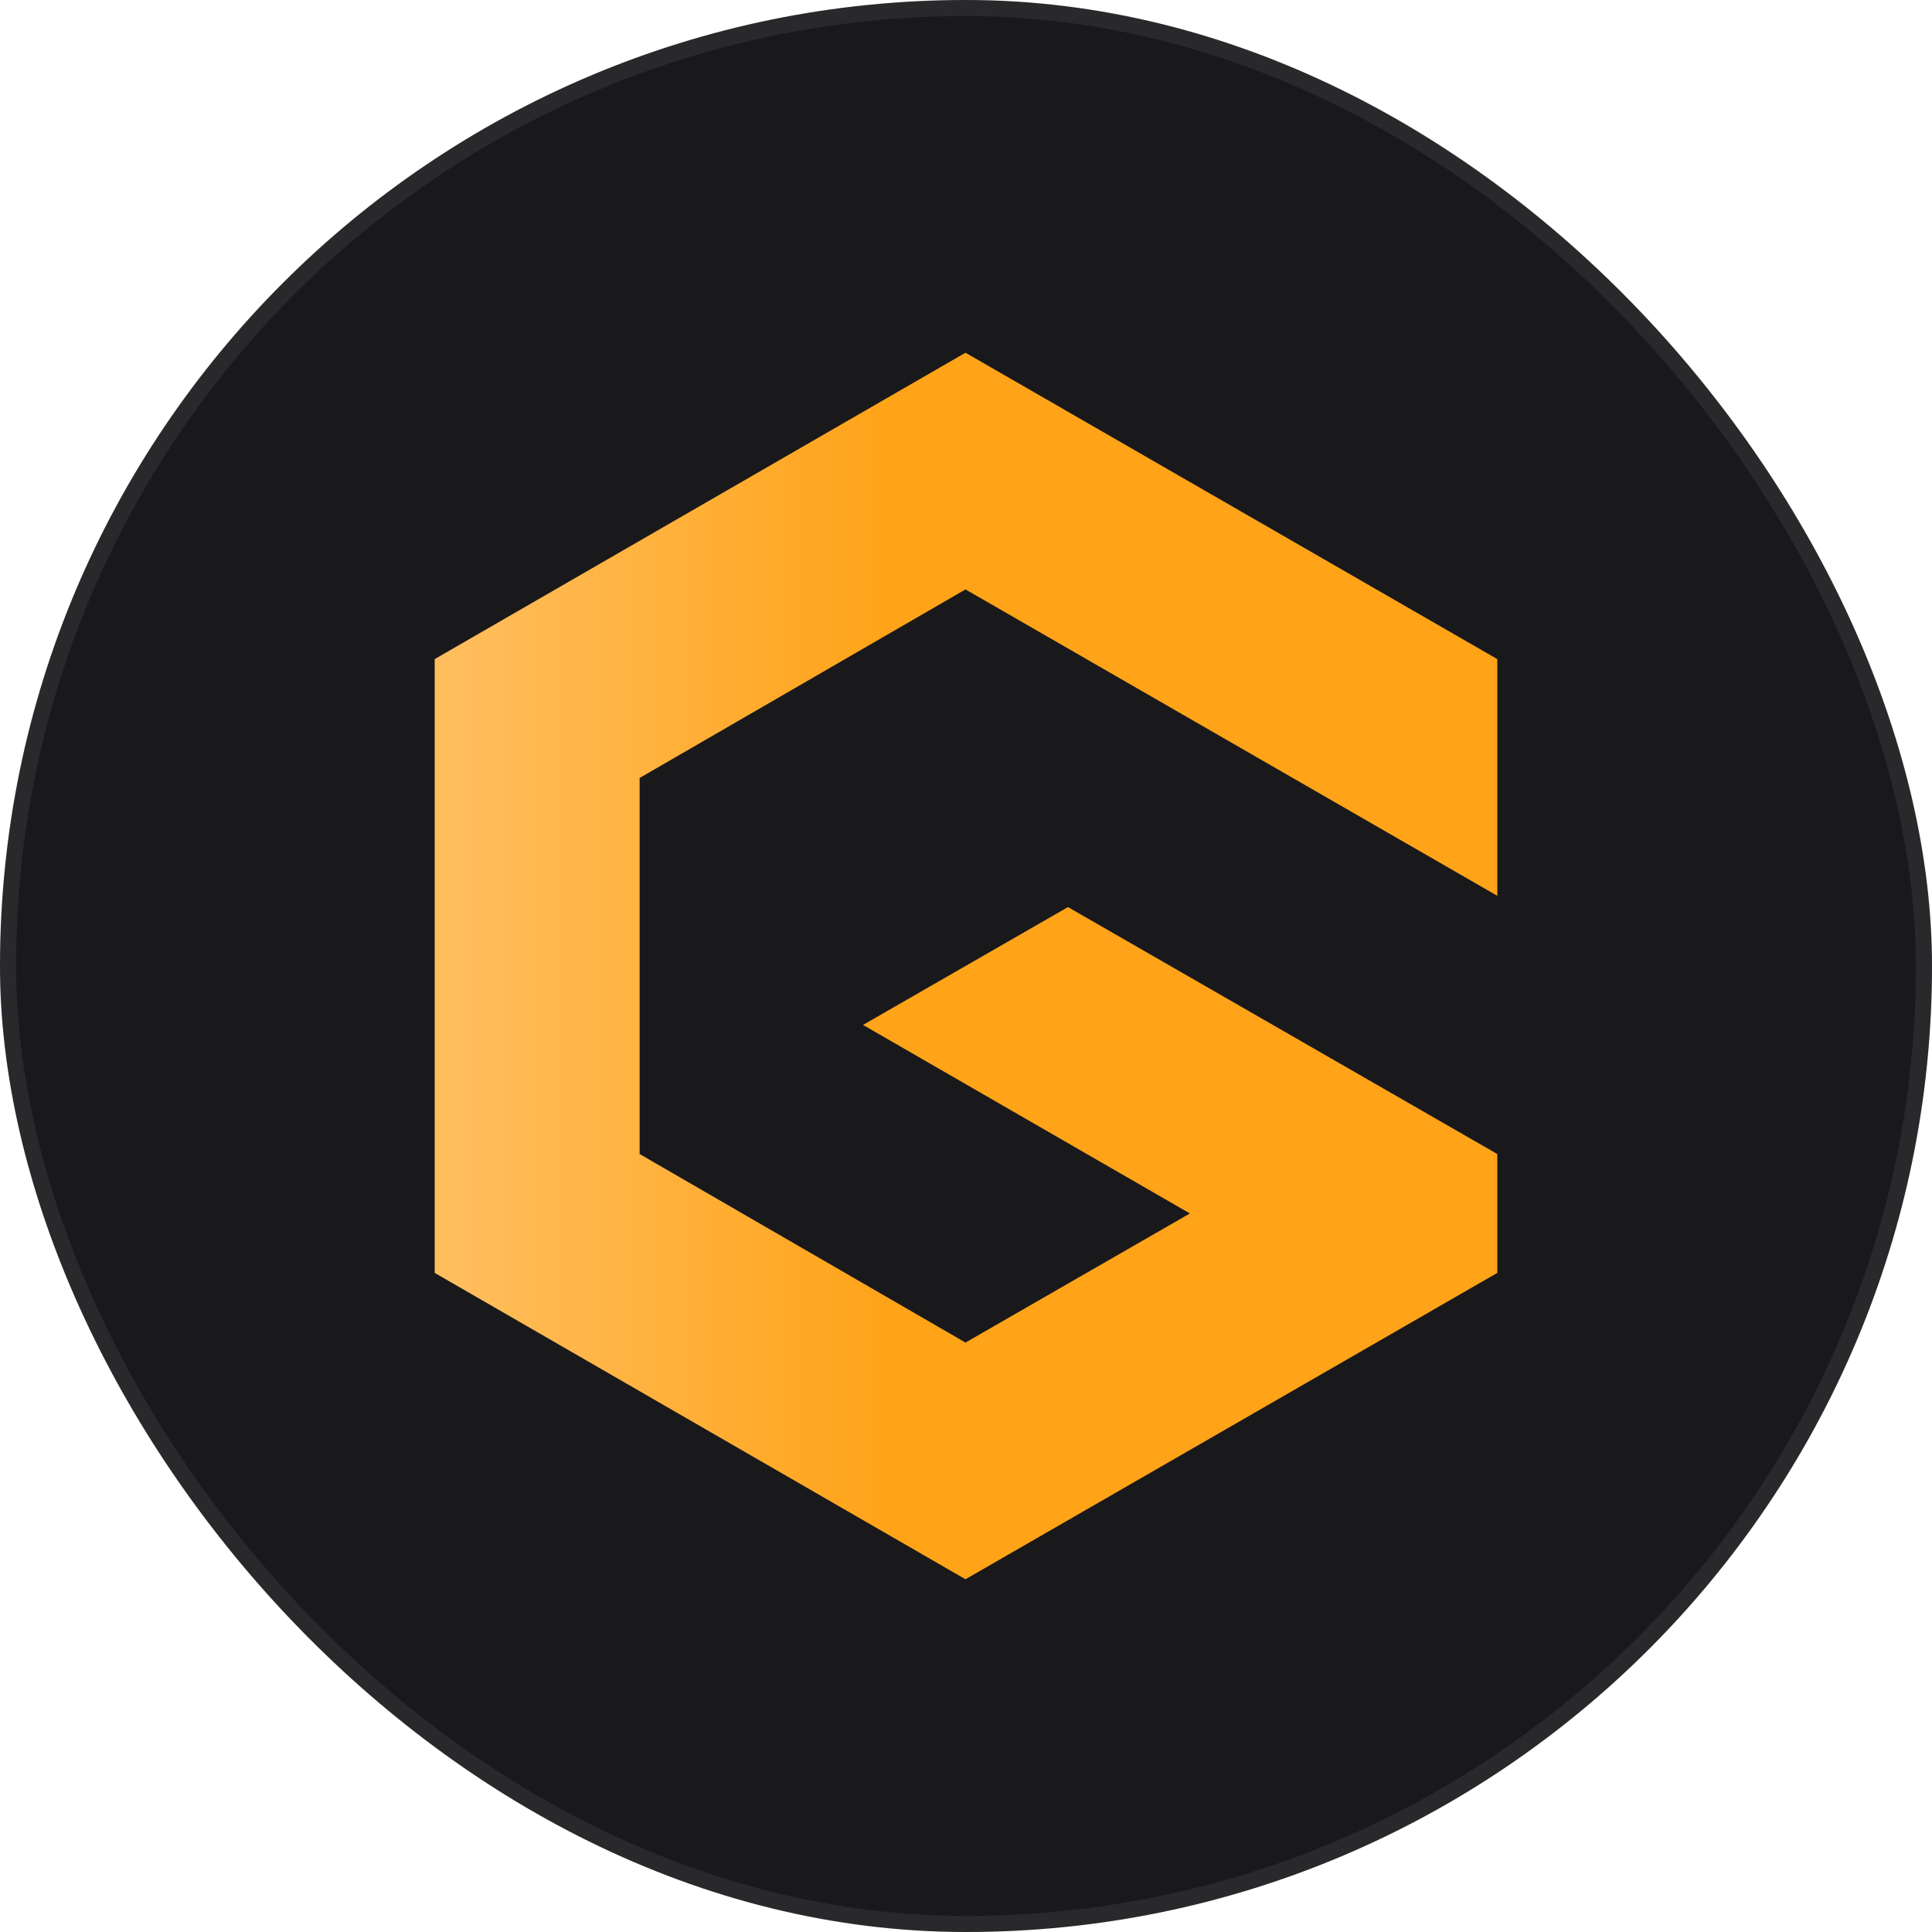 <svg width="120" height="120" viewBox="0 0 120 120" fill="none" xmlns="http://www.w3.org/2000/svg">
<g clip-path="url(#clip0_399_85)">
<rect width="120" height="120" fill="#19191B"/>
<path d="M66.333 56.34L53.604 63.66L73.906 75.37L59.968 83.389L39.729 71.679V48.321L59.968 36.61L93 55.64V40.938L59.968 21.908L27 40.938V79.062L59.968 98.091L93 79.062V71.679L66.333 56.34Z" fill="url(#paint0_linear_399_85)"/>
</g>
<rect x="0.5" y="0.5" width="119" height="119" rx="59.5" stroke="#A3A3A3" stroke-opacity="0.12"/>
<defs>
<linearGradient id="paint0_linear_399_85" x1="27.916" y1="21.908" x2="55.387" y2="21.908" gradientUnits="userSpaceOnUse">
<stop stop-color="#FFBE5E"/>
<stop offset="1" stop-color="#FFA318"/>
</linearGradient>
<clipPath id="clip0_399_85">
<rect width="120" height="120" rx="60" fill="white"/>
</clipPath>
</defs>
</svg>
